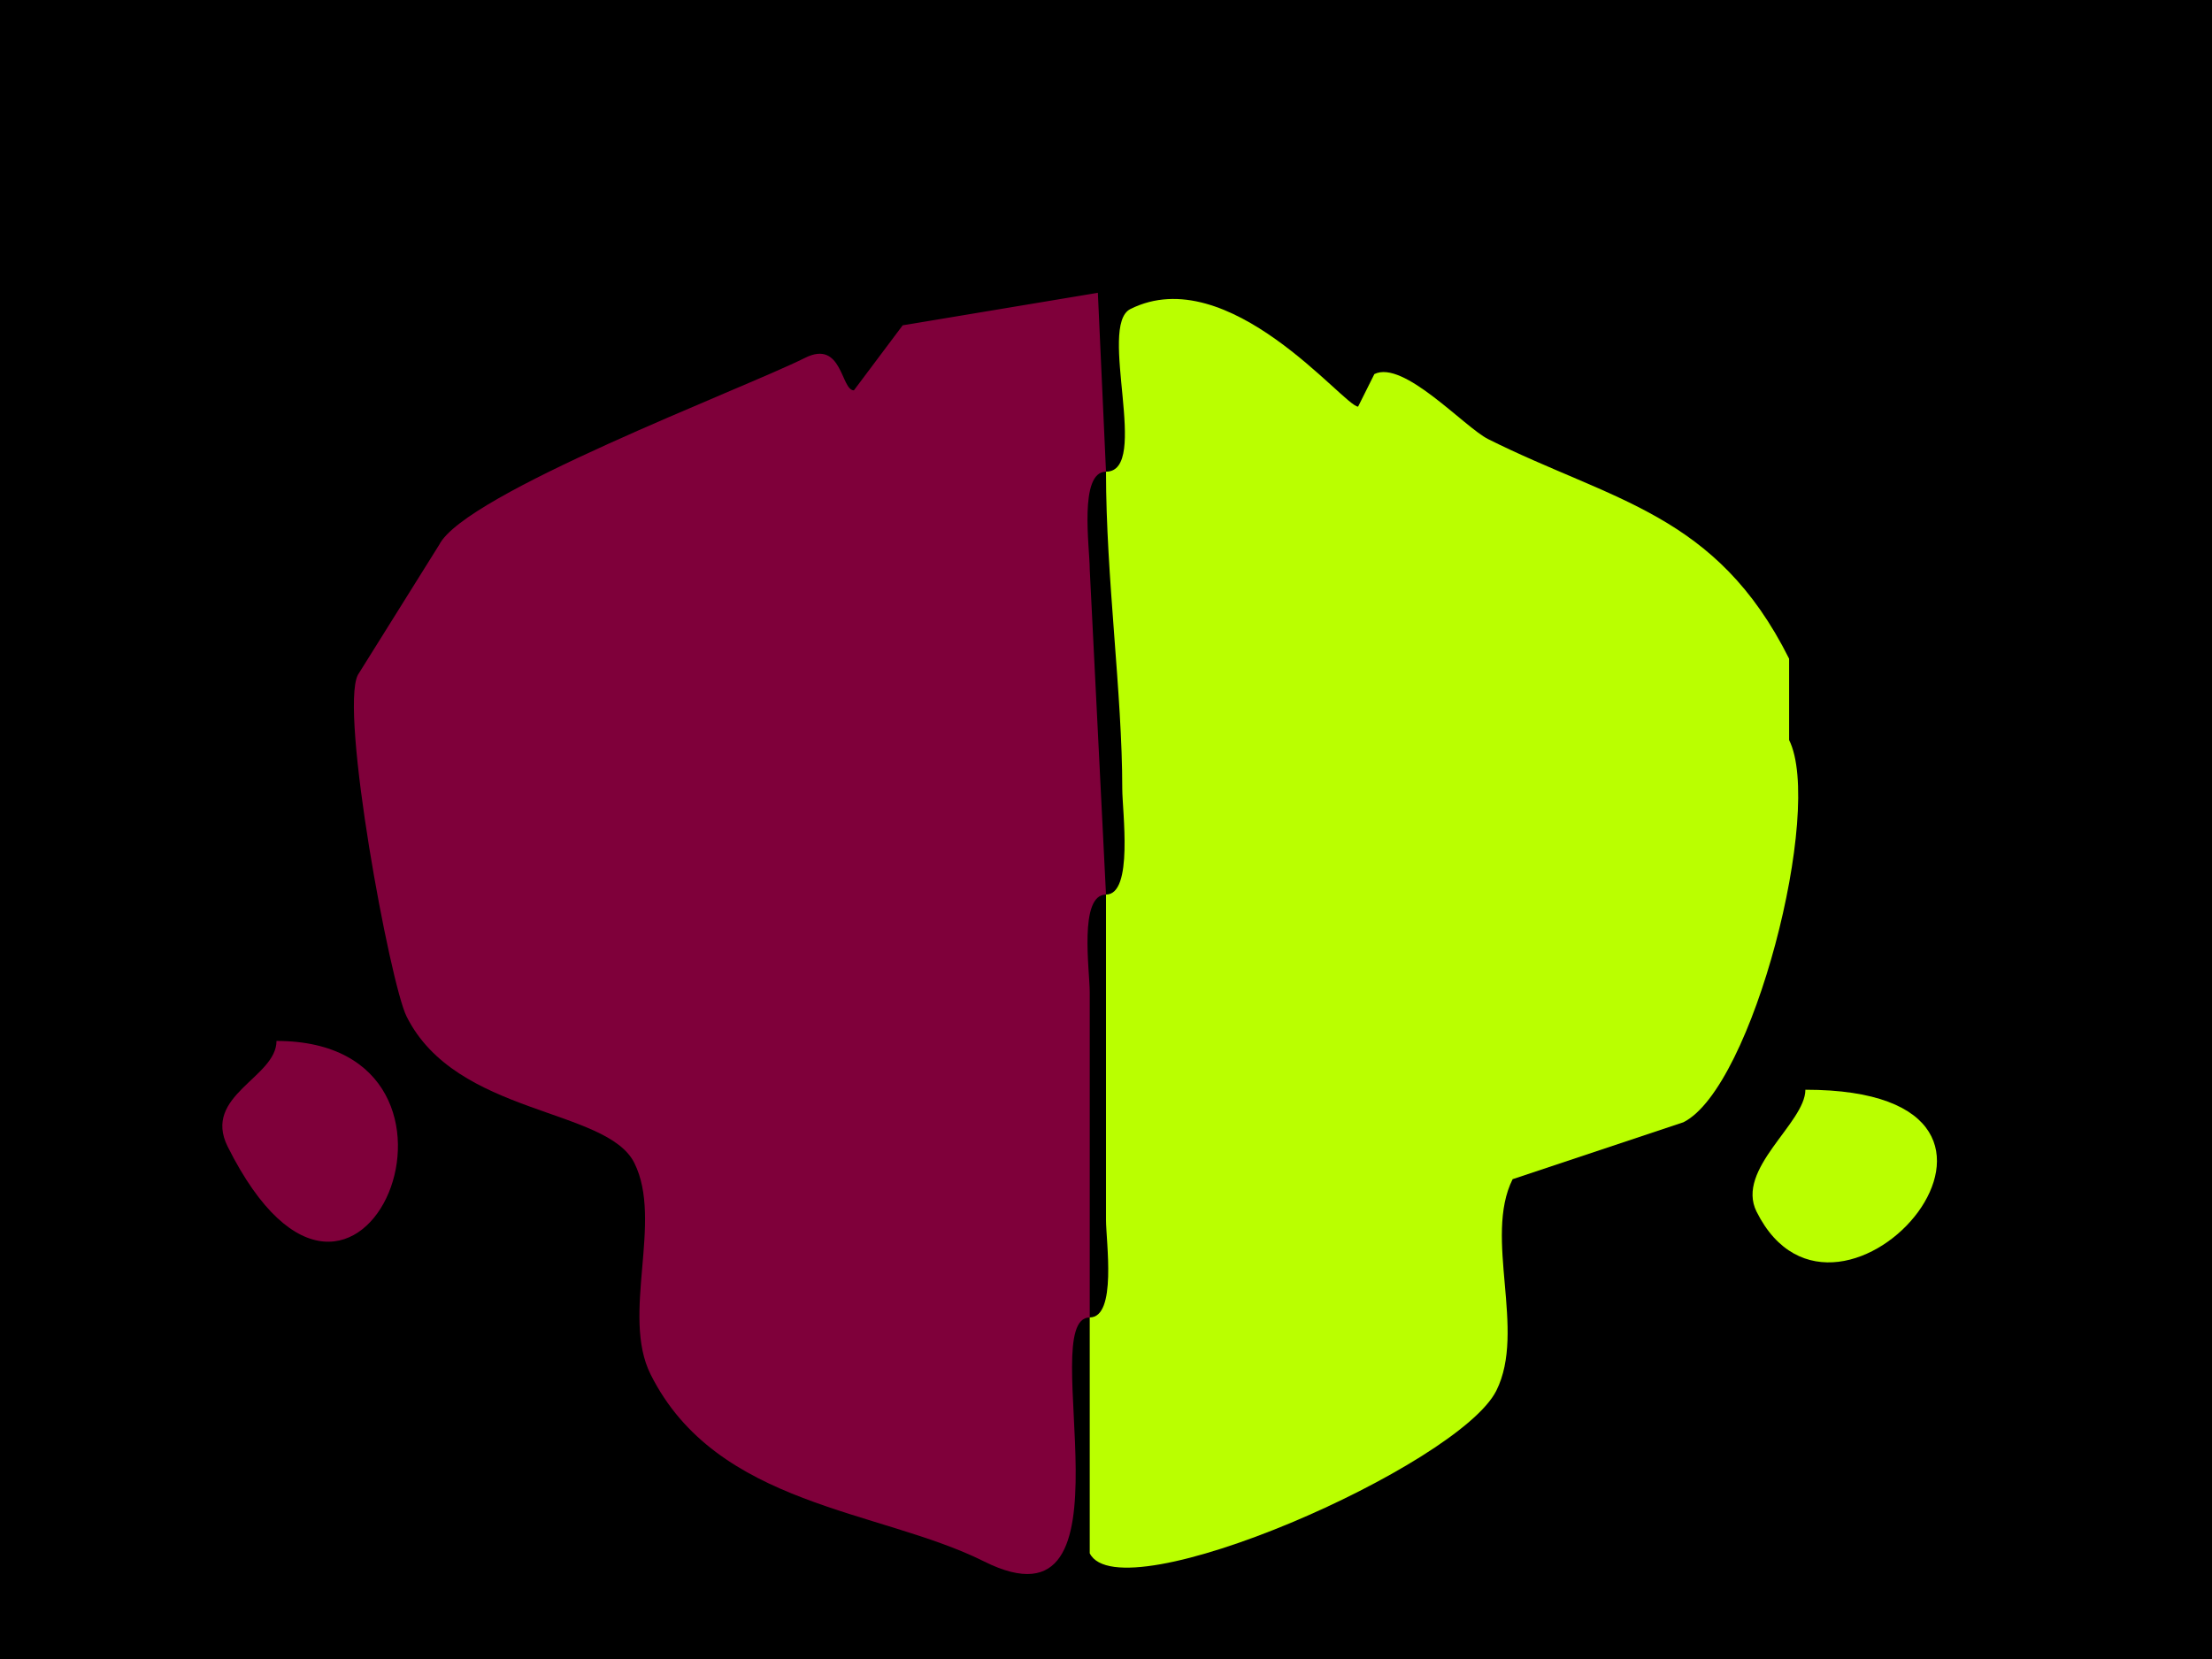 <svg xmlns="http://www.w3.org/2000/svg" xmlns:xlink="http://www.w3.org/1999/xlink" height="102" width="136">
<g>
<rect width="136" height="102" fill="#000000"  stroke-width="0" /> 
<path  fill="#7F003A" stroke-width="0" stroke="#7F003A" d = " M68 55 C66.316,55 67,59.679 67,61 L67,81 C63.563,81 70.3,100.9 60.5,96 54.101,92.8 44.067,92.634 40,84.5 38.168,80.836 40.787,75.074 39,71.5 37.297,68.093 28.049,68.598 25,62.5 23.981,60.462 20.875,43.749 22,41.5 22,41.5 27,33.5 27,33.5 28.577,30.346 45.617,23.941 49.5,22 51.788,20.856 51.7,24 52.5,24 52.5,24 55.5,20 55.5,20 55.5,20 67.5,18 67.5,18 67.5,18 68,29 68,29 66.316,29 67,33.679 67,35 67,35 68,55 68,55  Z"/>

<path  fill="#BAFF00" stroke-width="0" stroke="#BAFF00" d = " M68 55 L68,75 C68,76.321 68.684,81 67,81 67,81 67,95.5 67,95.5 68.876,99.253 89.69,90.12 92,85.5 93.851,81.798 91.201,76.098 93,72.5 93,72.5 103.5,69 103.5,69 107.773,66.864 112.134,49.769 110,45.5 110,45.5 110,40.5 110,40.5 105.525,31.549 99.16,30.83 91.5,27 90.039,26.27 86.288,22.106 84.5,23 84.5,23 83.5,25 83.5,25 82.641,25 75.542,15.979 69.5,19 67.465,20.017 70.758,29 68,29 68,35.525 69,42.596 69,48.5 69,49.863 69.7,55 68,55  Z"/>

<path  fill="#7F003A" stroke-width="0" stroke="#7F003A" d = " M17 64 C17,66.259 12.422,67.344 14,70.5 22.116,86.732 31.279,64 17,64  Z"/>

<path  fill="#BAFF00" stroke-width="0" stroke="#BAFF00" d = " M111 67 C111,69.048 106.686,71.872 108,74.5 113.035,84.571 128.424,67 111,67  Z"/>

</g>
</svg>
